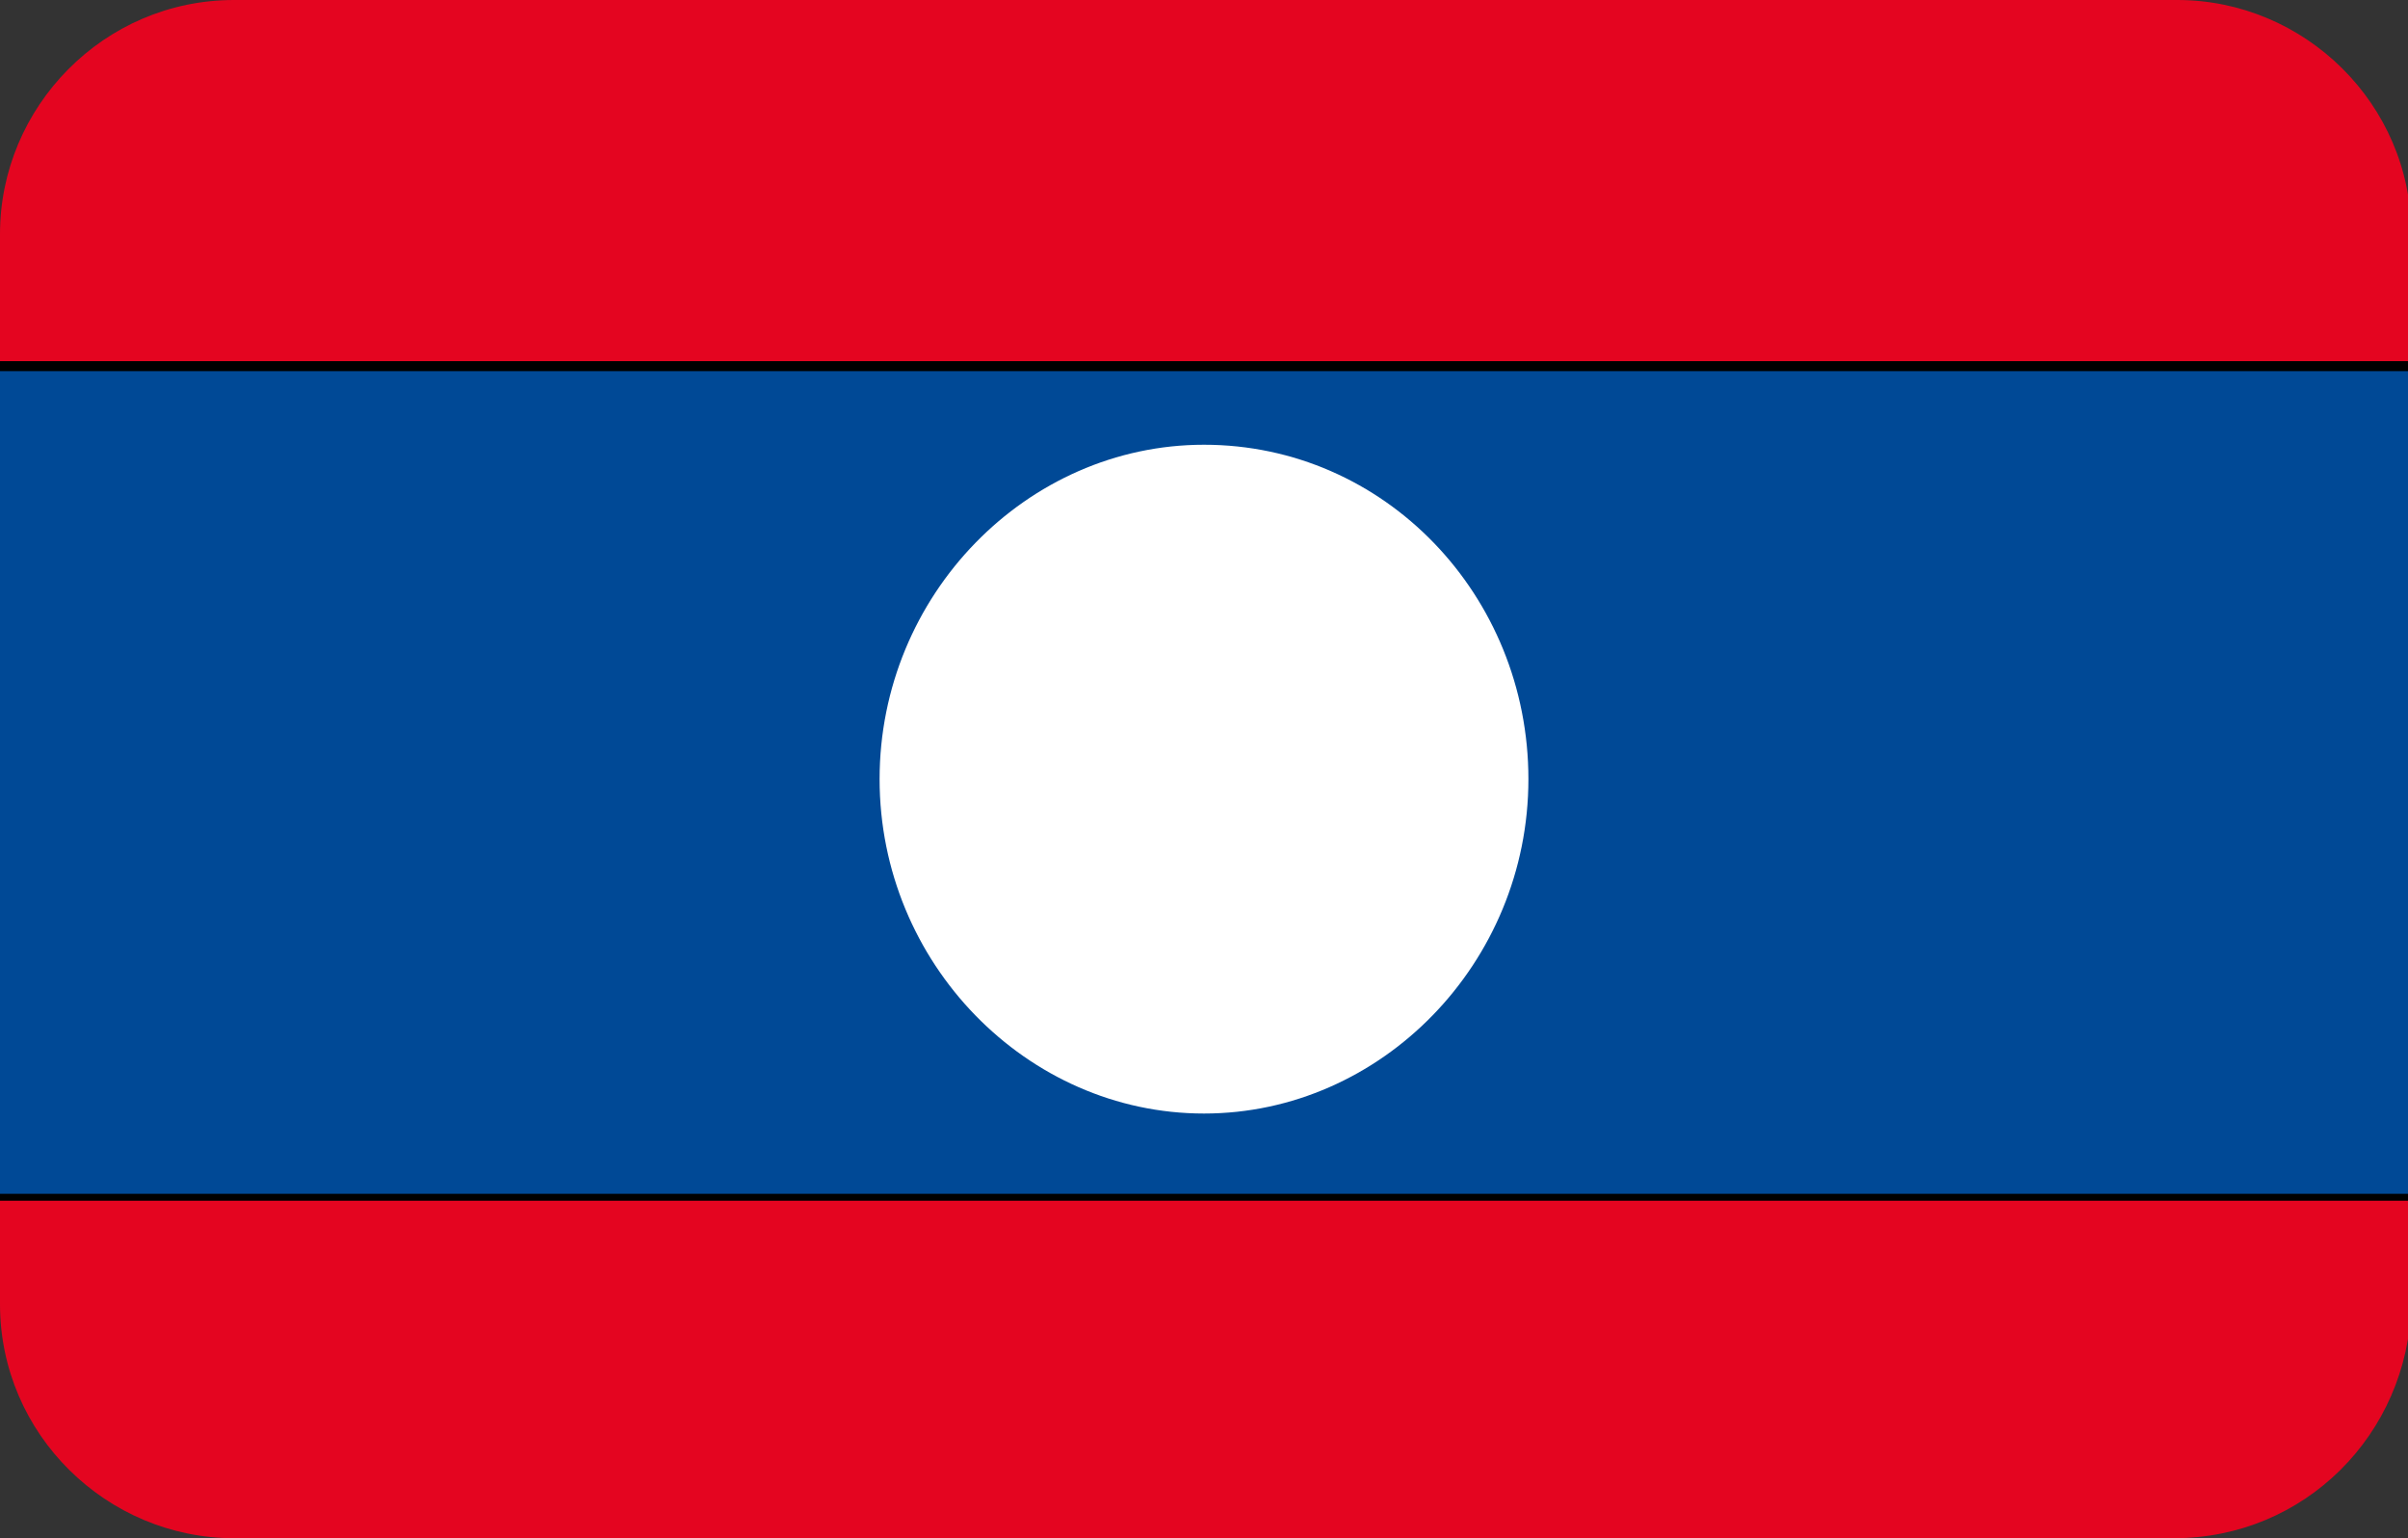 <?xml version="1.0" encoding="utf-8"?>
<!-- Generator: Adobe Illustrator 19.0.0, SVG Export Plug-In . SVG Version: 6.00 Build 0)  -->
<svg version="1.1" id="Layer_1" xmlns="http://www.w3.org/2000/svg" xmlns:xlink="http://www.w3.org/1999/xlink" x="0px" y="0px"
	 viewBox="-269 374 72 46" style="enable-background:new -269 374 72 46;" xml:space="preserve">
<rect x="-269" y="374" width="72" height="46" fill="#333333" stroke="none"/>
<style type="text/css">
	.st0{clip-path:url(#SVGID_2_);}
	.st1{fill:#E40520;}
	.st2{fill:#004996;}
	.st3{fill:#FFFFFF;}
</style>
<g>
	<defs>
		<path id="SVGID_1_" d="M-204,420H-262c-3.8,0-7-3.1-7-7V381c0-3.8,3.1-7,7-7h58.1c3.8,0,7,3.1,7,7V413
			C-197,416.9-200.1,420-204,420z"/>
	</defs>
	<clipPath id="SVGID_2_">
		<use xlink:href="#SVGID_1_"  style="overflow:visible;"/>
	</clipPath>
	<g class="st0">
		<g>
			<polygon class="st1" points="-196.8,409.8 -269.2,409.8 -269.2,422.2 -196.8,422.2 			"/>
		</g>
		<g>
			<path d="M-196.7,422.4h-72.6v-12.7h72.6V422.4z M-269.1,422.1h72.1v-12.2h-72.1V422.1z"/>
		</g>
		<g>
			<polygon class="st1" points="-269.2,384.9 -196.8,384.9 -196.8,372.5 -269.2,372.5 			"/>
		</g>
		<g>
			<path d="M-196.7,385.1h-72.6v-12.7h72.6V385.1z M-269.1,384.8h72.1v-12.2h-72.1V384.8z"/>
		</g>
		<g>
			<polygon class="st2" points="-196.8,409.8 -269.2,409.8 -269.2,384.9 -196.8,384.9 			"/>
		</g>
		<g>
			<path d="M-196.7,409.9h-72.6v-25.1h72.6V409.9z M-269.1,409.7h72.1v-24.6h-72.1V409.7z"/>
		</g>
		<g>
			<path class="st3" d="M-233,407.3c5.3,0,9.7-4.5,9.7-10c0-5.5-4.3-10-9.7-10c-5.3,0-9.7,4.5-9.7,10S-238.3,407.3-233,407.3
				L-233,407.3z"/>
		</g>
	</g>
</g>
</svg>
